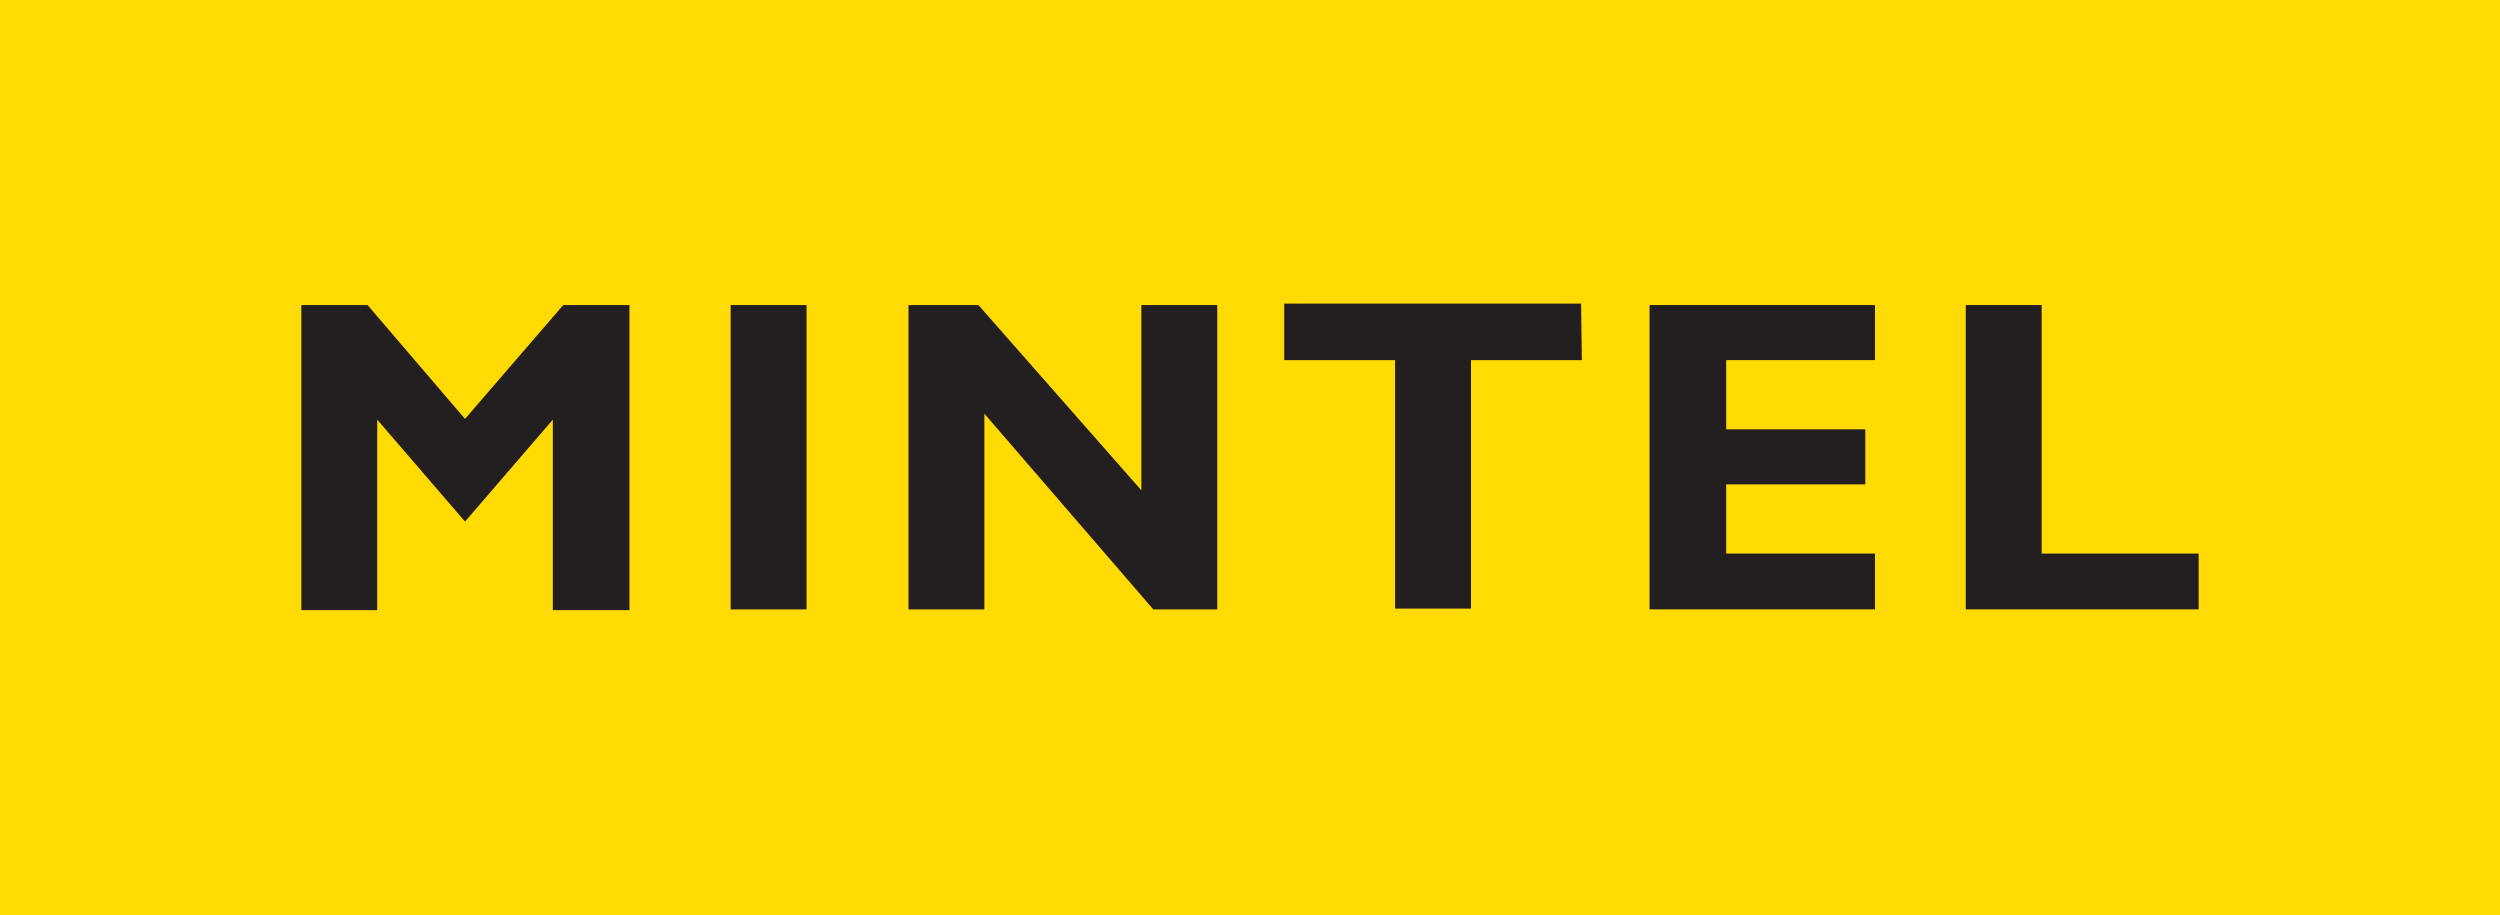<?xml version="1.0" encoding="utf-8"?>
<!-- Generator: Adobe Illustrator 26.5.0, SVG Export Plug-In . SVG Version: 6.00 Build 0)  -->
<svg version="1.1" id="Layer_2_00000010306231843972603190000004176145251478598047_"
	 xmlns="http://www.w3.org/2000/svg" xmlns:xlink="http://www.w3.org/1999/xlink" x="0px" y="0px" viewBox="0 0 336 123"
	 style="enable-background:new 0 0 336 123;" xml:space="preserve">
<style type="text/css">
	.st0{fill:#FFDB03;}
	.st1{fill:#231F20;}
</style>
<g id="Layer_1-2">
	<rect x="-0.5" y="0" class="st0" width="337" height="123"/>
	<g>
		<path class="st1" d="M62.5,70.1L50.7,56.4V82H40.5V41h8.9l13.1,15.3L75.7,41h8.9v41H74.3V56.4L62.5,70.1L62.5,70.1z"/>
		<path class="st1" d="M108.4,81.9H98.2V41h10.2C108.4,41,108.4,81.9,108.4,81.9z"/>
		<path class="st1" d="M163.6,81.9H155l-22.7-26.3v26.3h-10.2V41h9.4l21.9,24.9V41h10.2L163.6,81.9L163.6,81.9z"/>
		<path class="st1" d="M212.6,48.4h-14.9v33.4h-10.2V48.4h-14.9v-7.6h39.9L212.6,48.4L212.6,48.4z"/>
		<path class="st1" d="M295.5,81.9h-31.3V41h10.2v33.4h21.1L295.5,81.9L295.5,81.9z"/>
		<polygon class="st1" points="232,48.4 252,48.4 252,41 221.7,41 221.7,81.9 252,81.9 252,74.4 232,74.4 232,65.1 250.7,65.1 
			250.7,57.7 232,57.7 		"/>
	</g>
</g>
</svg>
